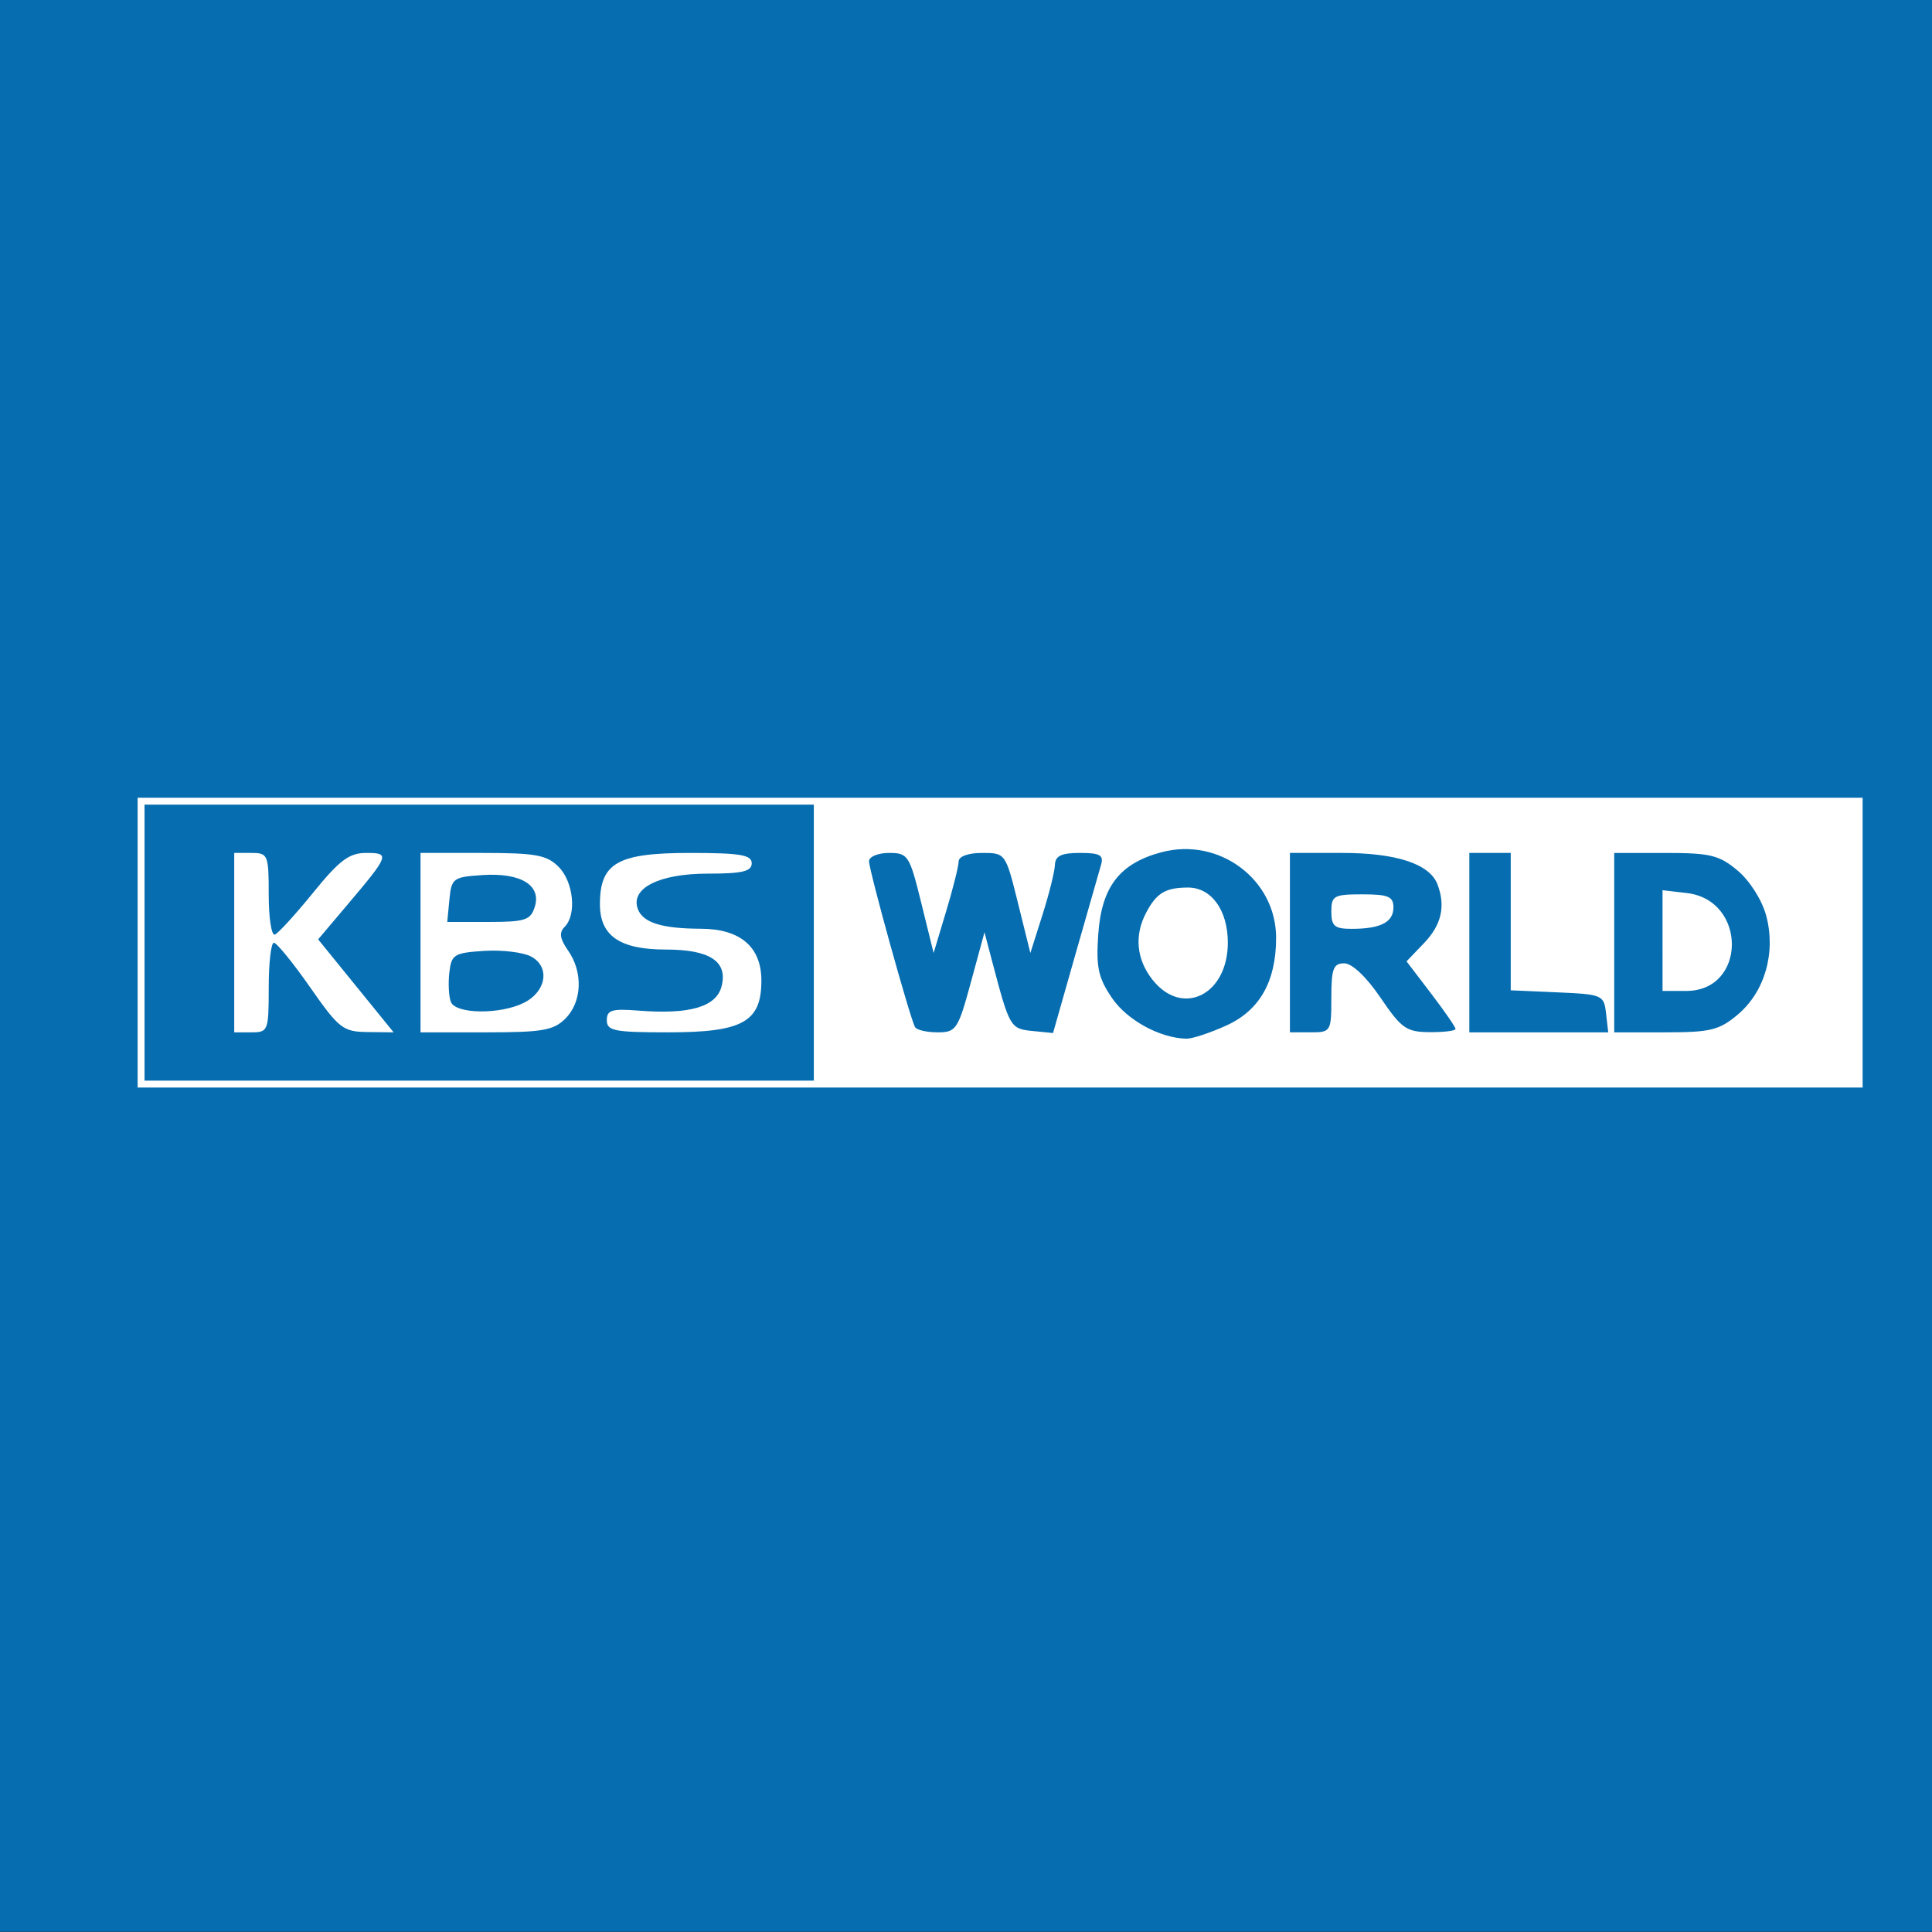<?xml version="1.0" encoding="UTF-8" standalone="no"?>
<!-- Generator: Adobe Illustrator 16.0.0, SVG Export Plug-In . SVG Version: 6.00 Build 0)  -->

<svg
   version="1.1"
   id="Layer_1"
   x="0px"
   y="0px"
   width="280px"
   height="280px"
   viewBox="0 0 280 280"
   enable-background="new 0 0 280 280"
   xml:space="preserve"
   sodipodi:docname="kbsworld.svg"
   inkscape:version="1.4 (e7c3feb100, 2024-10-09)"
   xmlns:inkscape="http://www.inkscape.org/namespaces/inkscape"
   xmlns:sodipodi="http://sodipodi.sourceforge.net/DTD/sodipodi-0.dtd"
   xmlns="http://www.w3.org/2000/svg"
   xmlns:svg="http://www.w3.org/2000/svg"><rect x="0" y="0" width="280" height="280" fill="#333333" stroke="none"/><defs
   id="defs9" /><sodipodi:namedview
   id="namedview9"
   pagecolor="#ffffff"
   bordercolor="#000000"
   borderopacity="0.25"
   inkscape:showpageshadow="2"
   inkscape:pageopacity="0.0"
   inkscape:pagecheckerboard="0"
   inkscape:deskcolor="#d1d1d1"
   inkscape:zoom="2.2214286"
   inkscape:cx="130.99678"
   inkscape:cy="205.94855"
   inkscape:window-width="1600"
   inkscape:window-height="833"
   inkscape:window-x="0"
   inkscape:window-y="0"
   inkscape:window-maximized="1"
   inkscape:current-layer="Layer_1" />
<rect
   y="-0.042"
   fill-rule="evenodd"
   clip-rule="evenodd"
   fill="#58489D"
   width="280"
   height="280"
   id="rect1"
   style="fill:#056db0;fill-opacity:1" />

<path
   style="fill:#ffffff"
   d="m 19.945,136.614 v -21 h 125 125 v 21 21 h -125 -125 z m 98,0 v -20 h -48.5 -48.5 v 20 20 h 48.5 48.5 z m -84,0 v -13 h 2.5 c 2.393,0 2.5,0.261 2.5,6.083 0,3.346 0.4,5.933 0.889,5.75 0.489,-0.183 2.989,-2.921 5.555,-6.083 3.804,-4.689 5.22,-5.75 7.67,-5.75 3.496,0 3.386,0.302 -2.712,7.513 l -4.24,5.013 5.471,6.737 5.471,6.737 -3.802,-0.043 c -3.528,-0.04 -4.128,-0.508 -8.302,-6.485 -2.475,-3.543 -4.838,-6.449 -5.25,-6.457 -0.412,-0.008 -0.75,2.91 -0.75,6.485 0,6.267 -0.09,6.5 -2.5,6.5 h -2.5 z m 27,0 v -13 h 9 c 7.667,0 9.296,0.296 11,2 2.179,2.179 2.662,6.938 0.884,8.716 -0.821,0.821 -0.689,1.725 0.5,3.423 2.199,3.14 2.031,7.446 -0.384,9.862 -1.719,1.719 -3.333,2 -11.5,2 h -9.5 z m 15,8.71 c 3.252,-1.639 3.8,-5.212 1.027,-6.696 -1.152,-0.617 -4.217,-0.985 -6.811,-0.818 -4.35,0.28 -4.741,0.523 -5.041,3.138 -0.179,1.559 -0.08,3.471 0.219,4.25 0.684,1.782 7.168,1.859 10.606,0.126 z m 1.555,-13.884 c 0.997,-3.14 -2.016,-4.982 -7.555,-4.62 -4.275,0.279 -4.516,0.457 -4.813,3.544 l -0.313,3.25 h 5.996 c 5.278,0 6.079,-0.26 6.686,-2.174 z m 10.445,16.417 c 0,-1.471 0.739,-1.698 4.54,-1.396 7.489,0.596 11.344,-0.534 12.1,-3.546 0.901,-3.589 -1.717,-5.301 -8.108,-5.301 -6.645,0 -9.531,-1.986 -9.531,-6.557 0,-5.99 2.538,-7.443 13,-7.443 7.333,0 9,0.278 9,1.5 0,1.177 -1.377,1.5 -6.389,1.5 -7.065,0 -11.261,2.143 -10.103,5.16 0.75,1.956 3.503,2.808 9.131,2.826 5.71,0.019 8.761,2.635 8.761,7.514 0,5.996 -2.709,7.5 -13.511,7.5 -7.813,0 -8.889,-0.213 -8.889,-1.757 z m 89.788,0.767 c 4.837,-2.196 7.215,-6.393 7.209,-12.728 -0.008,-8.468 -8.298,-14.624 -16.662,-12.372 -6.026,1.623 -8.631,5.013 -9.11,11.854 -0.335,4.794 -0.012,6.311 1.972,9.236 2.187,3.226 6.944,5.833 10.804,5.922 0.825,0.019 3.429,-0.841 5.788,-1.912 z m -10.715,-6.645 c -2.316,-2.944 -2.646,-6.407 -0.923,-9.681 1.513,-2.875 2.791,-3.65 6.044,-3.669 3.416,-0.019 5.807,3.268 5.807,7.985 0,7.591 -6.62,10.841 -10.927,5.365 z m -26.312,0.385 1.973,-7.25 1.187,4.5 c 2.441,9.255 2.575,9.484 5.74,9.801 l 3.007,0.301 3.217,-11.301 c 1.77,-6.216 3.45,-12.088 3.733,-13.051 0.423,-1.436 -0.124,-1.75 -3.051,-1.75 -2.708,0 -3.582,0.422 -3.628,1.75 -0.034,0.963 -0.847,4.225 -1.809,7.25 l -1.747,5.5 -1.799,-7.25 c -1.792,-7.222 -1.812,-7.25 -5.191,-7.25 -2.04,0 -3.398,0.498 -3.406,1.25 -0.007,0.688 -0.827,3.95 -1.82,7.25 l -1.807,6 -1.787,-7.25 c -1.705,-6.917 -1.92,-7.25 -4.68,-7.25 -1.591,0 -2.892,0.542 -2.892,1.204 0,1.342 5.973,22.865 6.673,24.046 0.245,0.412 1.72,0.75 3.279,0.75 2.671,0 2.949,-0.419 4.808,-7.25 z m 52.24,2.25 c 0,-4.223 0.292,-5 1.876,-5 1.131,0 3.216,1.976 5.25,4.974 3.03,4.467 3.757,4.977 7.124,5 2.062,0.014 3.75,-0.195 3.75,-0.466 0,-0.27 -1.598,-2.584 -3.55,-5.143 l -3.55,-4.651 2.55,-2.662 c 2.52,-2.63 3.138,-5.357 1.929,-8.508 -1.137,-2.962 -5.952,-4.545 -13.829,-4.545 h -7.55 v 13 13 h 3 c 2.933,0 3,-0.111 3,-5 z m 0,-12.5 c 0,-2.296 0.367,-2.5 4.5,-2.5 3.749,0 4.5,0.316 4.5,1.893 0,2.155 -1.863,3.107 -6.082,3.107 -2.446,0 -2.918,-0.404 -2.918,-2.5 z m 39.816,14.75 c -0.306,-2.663 -0.53,-2.759 -7.066,-3.046 l -6.75,-0.296 v -9.954 -9.954 h -3 -3 v 13 13 h 10.066 10.066 z m 19.088,0.177 c 3.924,-3.302 5.557,-8.999 4.115,-14.354 -0.604,-2.244 -2.368,-5.03 -4.115,-6.5 -2.684,-2.258 -3.966,-2.573 -10.481,-2.573 h -7.423 v 13 13 h 7.423 c 6.515,0 7.797,-0.315 10.481,-2.573 z m -10.904,-10.726 v -7.299 l 3.522,0.411 c 8.752,1.022 8.679,14.187 -0.078,14.187 h -3.443 z"
   id="path1" /></svg>
